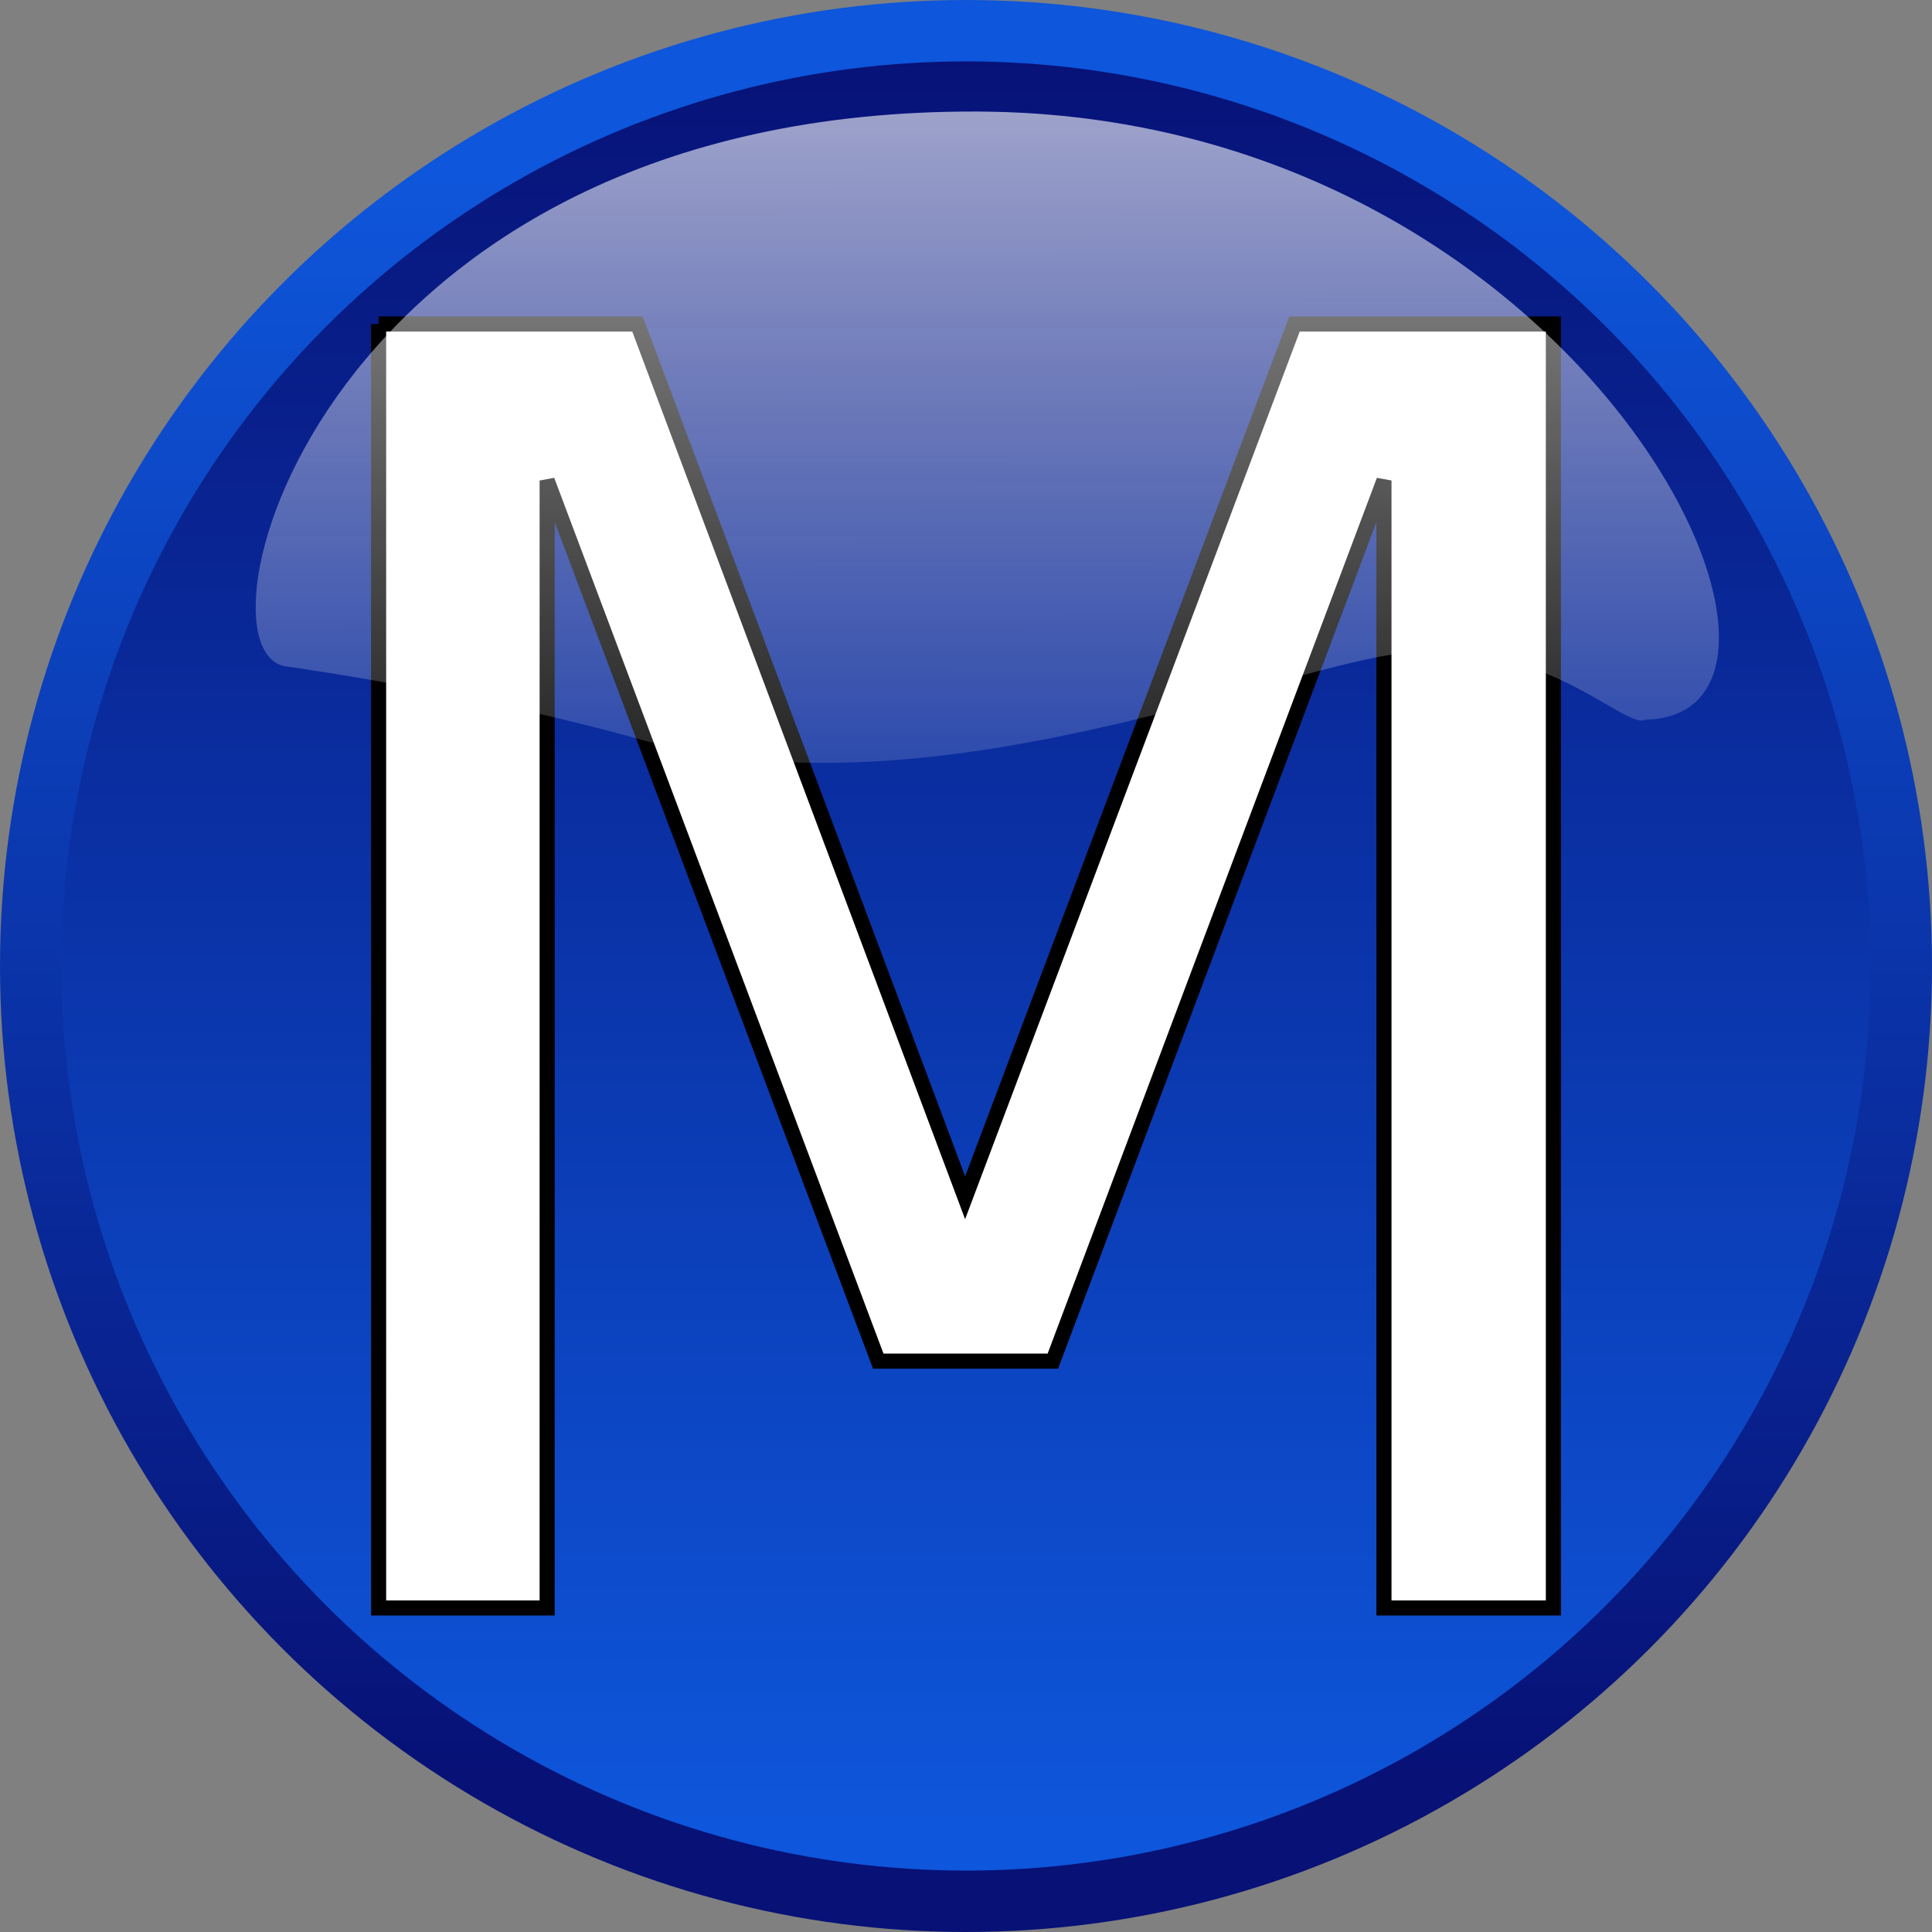 <?xml version="1.0" encoding="UTF-8" standalone="no"?>
<!-- Created with Inkscape (http://www.inkscape.org/) -->

<svg
   xmlns:dc="http://purl.org/dc/elements/1.1/"
   xmlns:cc="http://creativecommons.org/ns#"
   xmlns:rdf="http://www.w3.org/1999/02/22-rdf-syntax-ns#"
   xmlns:svg="http://www.w3.org/2000/svg"
   xmlns="http://www.w3.org/2000/svg"
   xmlns:xlink="http://www.w3.org/1999/xlink"
   xmlns:sodipodi="http://sodipodi.sourceforge.net/DTD/sodipodi-0.dtd"
   xmlns:inkscape="http://www.inkscape.org/namespaces/inkscape"
   id="svg1"
   sodipodi:docname="btn-mode.svg"
   viewBox="0 0 128 128"
   sodipodi:version="0.32"
   version="1.1"
   inkscape:version="0.91 r13725"
   width="128"
   height="128">
  <rect x="0" y="0" width="128" height="128" fill="#808080" stroke="none"/>
  <title
     id="title4154">Round Blue Button</title>
  <defs
     id="defs3">
    <linearGradient
       inkscape:collect="always"
       id="linearGradient4183">
      <stop
         style="stop-color:#000000;stop-opacity:1;"
         offset="0"
         id="stop4185" />
      <stop
         style="stop-color:#000000;stop-opacity:0;"
         offset="1"
         id="stop4187" />
    </linearGradient>
    <linearGradient
       id="linearGradient1697">
      <stop
         id="stop1698"
         style="stop-color:#0e56db"
         offset="0" />
      <stop
         id="stop1699"
         style="stop-color:#071176"
         offset="1" />
    </linearGradient>
    <linearGradient
       id="linearGradient1076"
       y2="466.28"
       xlink:href="#linearGradient1697"
       gradientUnits="userSpaceOnUse"
       x2="520.57"
       y1="506.29"
       x1="520.57"
       inkscape:collect="always"
       gradientTransform="matrix(2.981,0,0,2.981,-1357.149,-1248.782)" />
    <linearGradient
       id="linearGradient1077"
       y2="505.08"
       xlink:href="#linearGradient1697"
       gradientUnits="userSpaceOnUse"
       x2="522.94"
       y1="469.5"
       x1="522.94"
       inkscape:collect="always"
       gradientTransform="matrix(2.981,0,0,2.981,-1357.149,-1248.782)" />
    <linearGradient
       id="linearGradient1078"
       y2="463.47"
       gradientUnits="userSpaceOnUse"
       y1="183.48"
       gradientTransform="matrix(0.506,0,0,0.209,94.199,106.71)"
       x2="214.59"
       x1="213.83"
       inkscape:collect="always">
      <stop
         id="stop1703"
         style="stop-color:#ffffff;stop-opacity:.691"
         offset="0" />
      <stop
         id="stop1704"
         style="stop-color:#ffffff;stop-opacity:0"
         offset="1" />
    </linearGradient>
    <linearGradient
       inkscape:collect="always"
       xlink:href="#linearGradient4183"
       id="linearGradient4229"
       gradientUnits="userSpaceOnUse"
       x1="157.883"
       y1="191.415"
       x2="189.953"
       y2="191.415" />
    <linearGradient
       inkscape:collect="always"
       xlink:href="#linearGradient4183"
       id="linearGradient4242"
       gradientUnits="userSpaceOnUse"
       x1="157.883"
       y1="191.415"
       x2="189.953"
       y2="191.415" />
  </defs>
  <sodipodi:namedview
     id="base"
     bordercolor="#666666"
     inkscape:pageshadow="2"
     inkscape:window-y="0"
     pagecolor="#ffffff"
     inkscape:window-maximized="1"
     inkscape:window-width="1600"
     inkscape:zoom="2.8284271"
     inkscape:window-x="1366"
     showgrid="false"
     borderopacity="1.0"
     inkscape:current-layer="layer1"
     inkscape:cx="65.532428"
     inkscape:cy="82.627176"
     inkscape:window-height="949"
     inkscape:pageopacity="0.0"
     fit-margin-top="0"
     fit-margin-left="0"
     fit-margin-right="0"
     fit-margin-bottom="0" />
  <g
     inkscape:groupmode="layer"
     id="layer2"
     inkscape:label="hidden text"
     style="display:none"
     sodipodi:insensitive="true">
    <flowRoot
       transform="matrix(1.152,0,0,1.152,-169.793,-178.229)"
       style="font-style:normal;font-weight:normal;font-size:111.453px;line-height:125%;font-family:sans-serif;letter-spacing:0px;word-spacing:0px;display:inline;fill:#ffffff;fill-opacity:1;stroke:#000000;stroke-width:2.321px;stroke-linecap:butt;stroke-linejoin:miter;stroke-opacity:1"
       id="flowRoot4217"
       xml:space="preserve"><flowRegion
         style="fill:url(#linearGradient4229);fill-opacity:1;stroke-width:2.321px"
         id="flowRegion4219"><rect
           style="fill:#ffffff;fill-opacity:1;stroke:#000000;stroke-width:5.389px;stroke-opacity:1"
           y="132.907"
           x="164.904"
           height="195.74"
           width="236.839"
           id="rect4221" /></flowRegion><flowPara
         style="fill:#ffffff;fill-opacity:1;stroke:#000000;stroke-width:2.321px;stroke-opacity:1"
         id="flowPara4223">A</flowPara></flowRoot>    <flowRoot
       xml:space="preserve"
       id="flowRoot4234"
       style="font-style:normal;font-weight:normal;font-size:111.453px;line-height:125%;font-family:sans-serif;letter-spacing:0px;word-spacing:0px;display:inline;fill:#ffffff;fill-opacity:1;stroke:#000000;stroke-width:2.321px;stroke-linecap:butt;stroke-linejoin:miter;stroke-opacity:1"
       transform="matrix(1.152,0,0,1.152,-181.328,-178.229)"><flowRegion
         id="flowRegion4236"
         style="fill:url(#linearGradient4242);fill-opacity:1;stroke-width:2.321px"><rect
           id="rect4238"
           width="236.839"
           height="195.74"
           x="164.904"
           y="132.907"
           style="fill:#ffffff;fill-opacity:1;stroke:#000000;stroke-width:5.389px;stroke-opacity:1" /></flowRegion><flowPara
         id="flowPara4240"
         style="fill:#ffffff;fill-opacity:1;stroke:#000000;stroke-width:2.321px;stroke-opacity:1">M</flowPara></flowRoot>  </g>
  <g
     id="layer1"
     inkscape:label="Main"
     inkscape:groupmode="layer"
     transform="translate(-138.996,-139.375)"
     style="display:inline">
    <g
       id="g4170">
      <circle
         inkscape:label="Background"
         style="fill:url(#linearGradient1076);stroke:url(#linearGradient1077);stroke-width:4.068;stroke-linecap:round;stroke-linejoin:round"
         id="path1070"
         cx="202.996"
         cy="203.375"
         r="61.966" />
      <g
         transform="matrix(2,0,0,2,-1408.432,-1592.778)"
         style="fill:#bb1e00;fill-opacity:1;image-rendering:auto"
         id="g3792">
        <g
           style="fill:#bb1e00;fill-opacity:1"
           id="g3636">
          <g
             style="fill:#bb1e00;fill-opacity:1"
             id="g3624" />
          <g
             style="fill:#bb1e00;fill-opacity:1"
             id="g3632" />
        </g>
      </g>
      <rect
         style="display:inline;fill:none;fill-opacity:1;image-rendering:auto"
         id="rect3454"
         width="128"
         height="128"
         x="138.996"
         y="139.375" />
      <rect
         style="display:inline;fill:none;fill-opacity:1;image-rendering:auto"
         id="rect3494"
         width="128"
         height="128"
         x="138.996"
         y="139.375" />
      <rect
         y="139.375"
         x="138.996"
         height="128"
         width="128"
         id="rect4191"
         style="display:inline;fill:none;fill-opacity:1;image-rendering:auto" />
      <rect
         style="display:inline;fill:none;fill-opacity:1;image-rendering:auto"
         id="rect3470"
         width="128"
         height="128"
         x="138.996"
         y="139.375" />
      <rect
         style="display:inline;fill:none;fill-opacity:1;image-rendering:auto"
         id="rect3482"
         width="128"
         height="128"
         x="138.996"
         y="139.375" />
      <g
         id="flowRoot4277"
         style="font-style:normal;font-weight:normal;font-size:111.453px;line-height:125%;font-family:sans-serif;letter-spacing:0px;word-spacing:0px;display:inline;fill:#ffffff;fill-opacity:1;stroke:#000000;stroke-width:0.955;stroke-linecap:butt;stroke-linejoin:miter;stroke-opacity:1;stroke-miterlimit:4;stroke-dasharray:none"
         transform="matrix(1.047,0,0,1.047,-20.029,-9.56)">
        <path
           id="path4292"
           style="fill:#ffffff;fill-opacity:1;stroke:#000000;stroke-width:0.955;stroke-opacity:1;stroke-miterlimit:4;stroke-dasharray:none"
           d="m 175.843,162.749 16.381,0 20.734,55.291 20.843,-55.291 16.381,0 0,81.25 -10.721,0 0,-71.345 -20.952,55.727 -11.047,0 -20.952,-55.727 0,71.345 -10.666,0 0,-81.25 z" />
      </g>
      <path
         inkscape:label="Shine"
         inkscape:connector-curvature="0"
         sodipodi:nodetypes="cccccc"
         d="m 248,187.059 c 14.44,-0.316 -4.036,-40.082 -44.156,-40.293 -43.792,-0.221 -52.751,36.111 -45.797,36.775 0,0 11.999,1.647 23.412,4.836 18.378,5.184 40.86,-4.254 49.718,-5.627 9.874,-1.526 15.416,5.012 16.822,4.309 z"
         style="opacity:0.9;fill:url(#linearGradient1078);fill-rule:evenodd"
         id="path1713">
        <title
           id="title3379">Shine</title>
      </path>
    </g>
  </g>
</svg>
